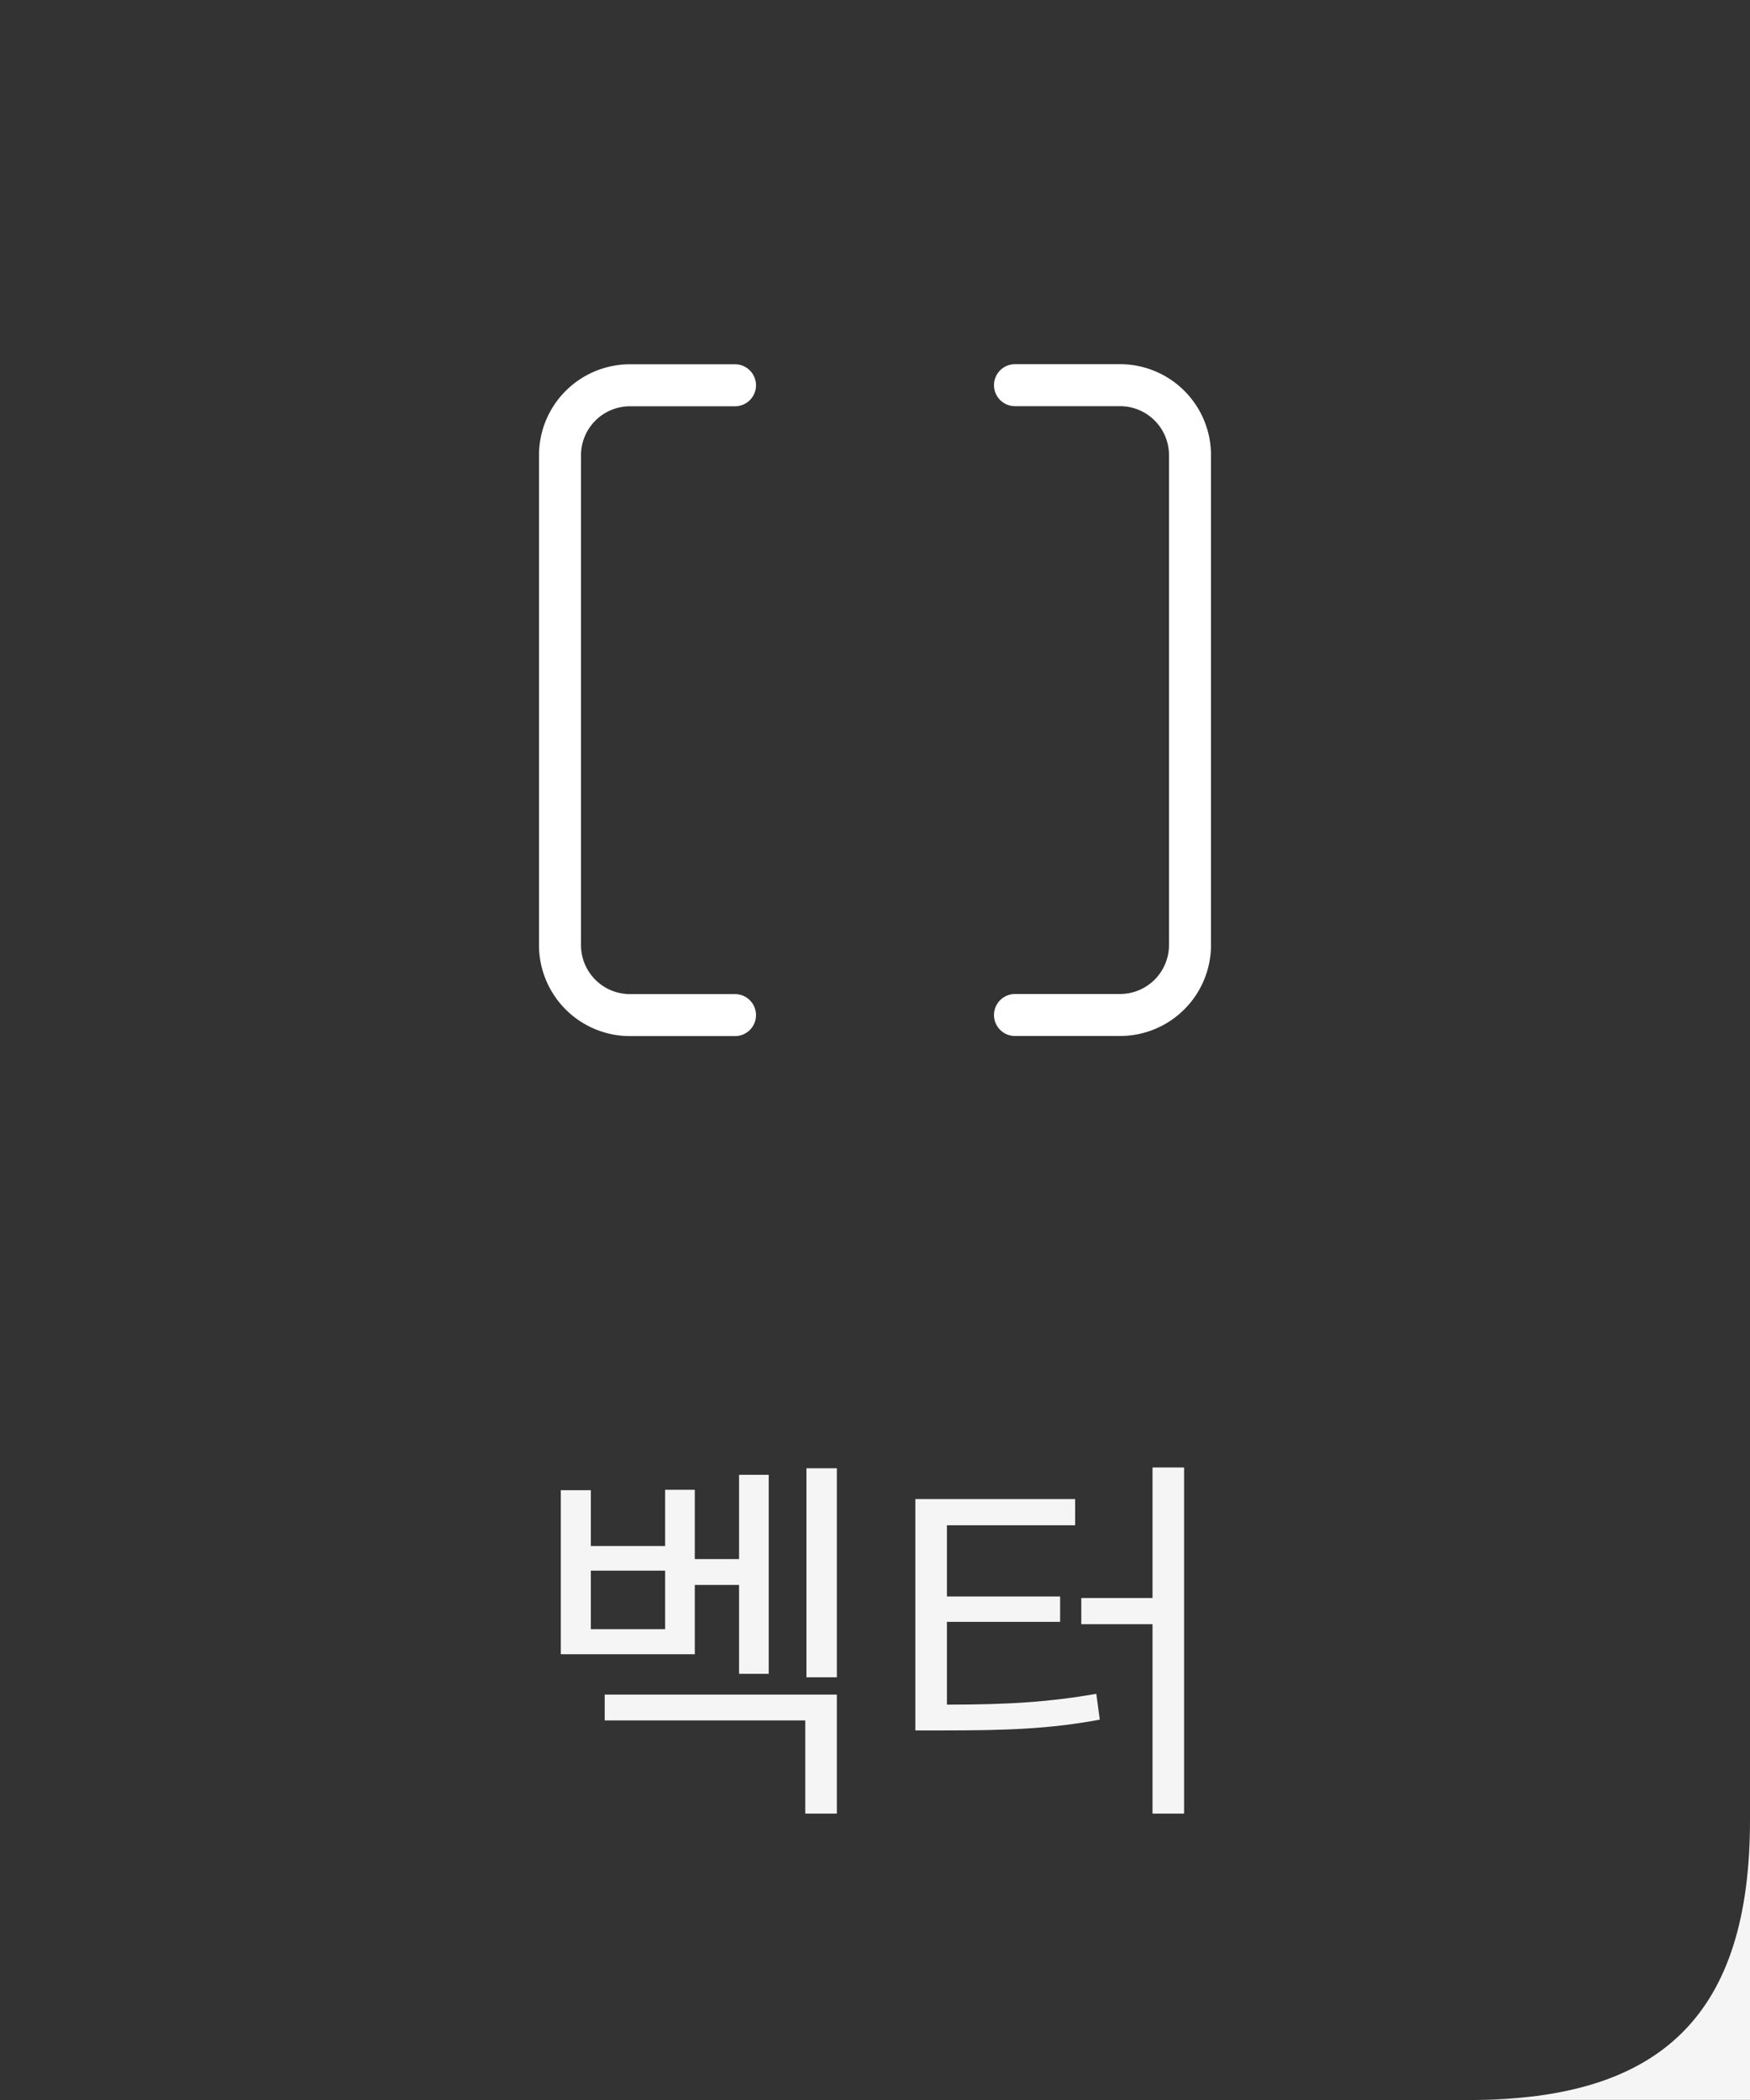 <svg width="50" height="60" viewBox="0 0 50 60" fill="none" xmlns="http://www.w3.org/2000/svg">
    <rect x="0" y="0" width="50" height="60" fill="#333333" stroke="none"/>
    <path d="M23.91 47.923h-.869V41.95h.869v5.973zm-7.887-.66v-4.686h.858v1.595h2.123v-1.606h.847v1.98h1.265v-2.409h.847v5.687h-.847v-2.54h-1.265v1.98h-3.828zm.858-2.387v1.672h2.123v-1.672h-2.123zm7.029 3.542v3.4h-.902v-2.663h-5.731v-.737h6.633zm9.921 3.4h-.902v-5.413h-2.035v-.748h2.035v-3.729h.902v9.89zm-6.776-3.114c1.793 0 2.915-.077 4.268-.308l.1.737c-1.43.264-2.63.308-4.51.308h-.76v-6.61h4.565v.747h-3.663v2.035h3.234v.726h-3.234v2.365z" fill="#F5F5F5"/>
    <path d="M21 11.008h-3a2 2 0 0 0-2 2v13.995a2 2 0 0 0 2 2h3M29 29h3a2 2 0 0 0 2-2V13.005a2 2 0 0 0-2-2h-3" stroke="#fff" stroke-width="1.2" stroke-linecap="round"/>
    <path d="M50 59.998V52c0 5.519-2.48 7.998-8 7.998h8z" fill="#F5F5F5"/>
</svg>
